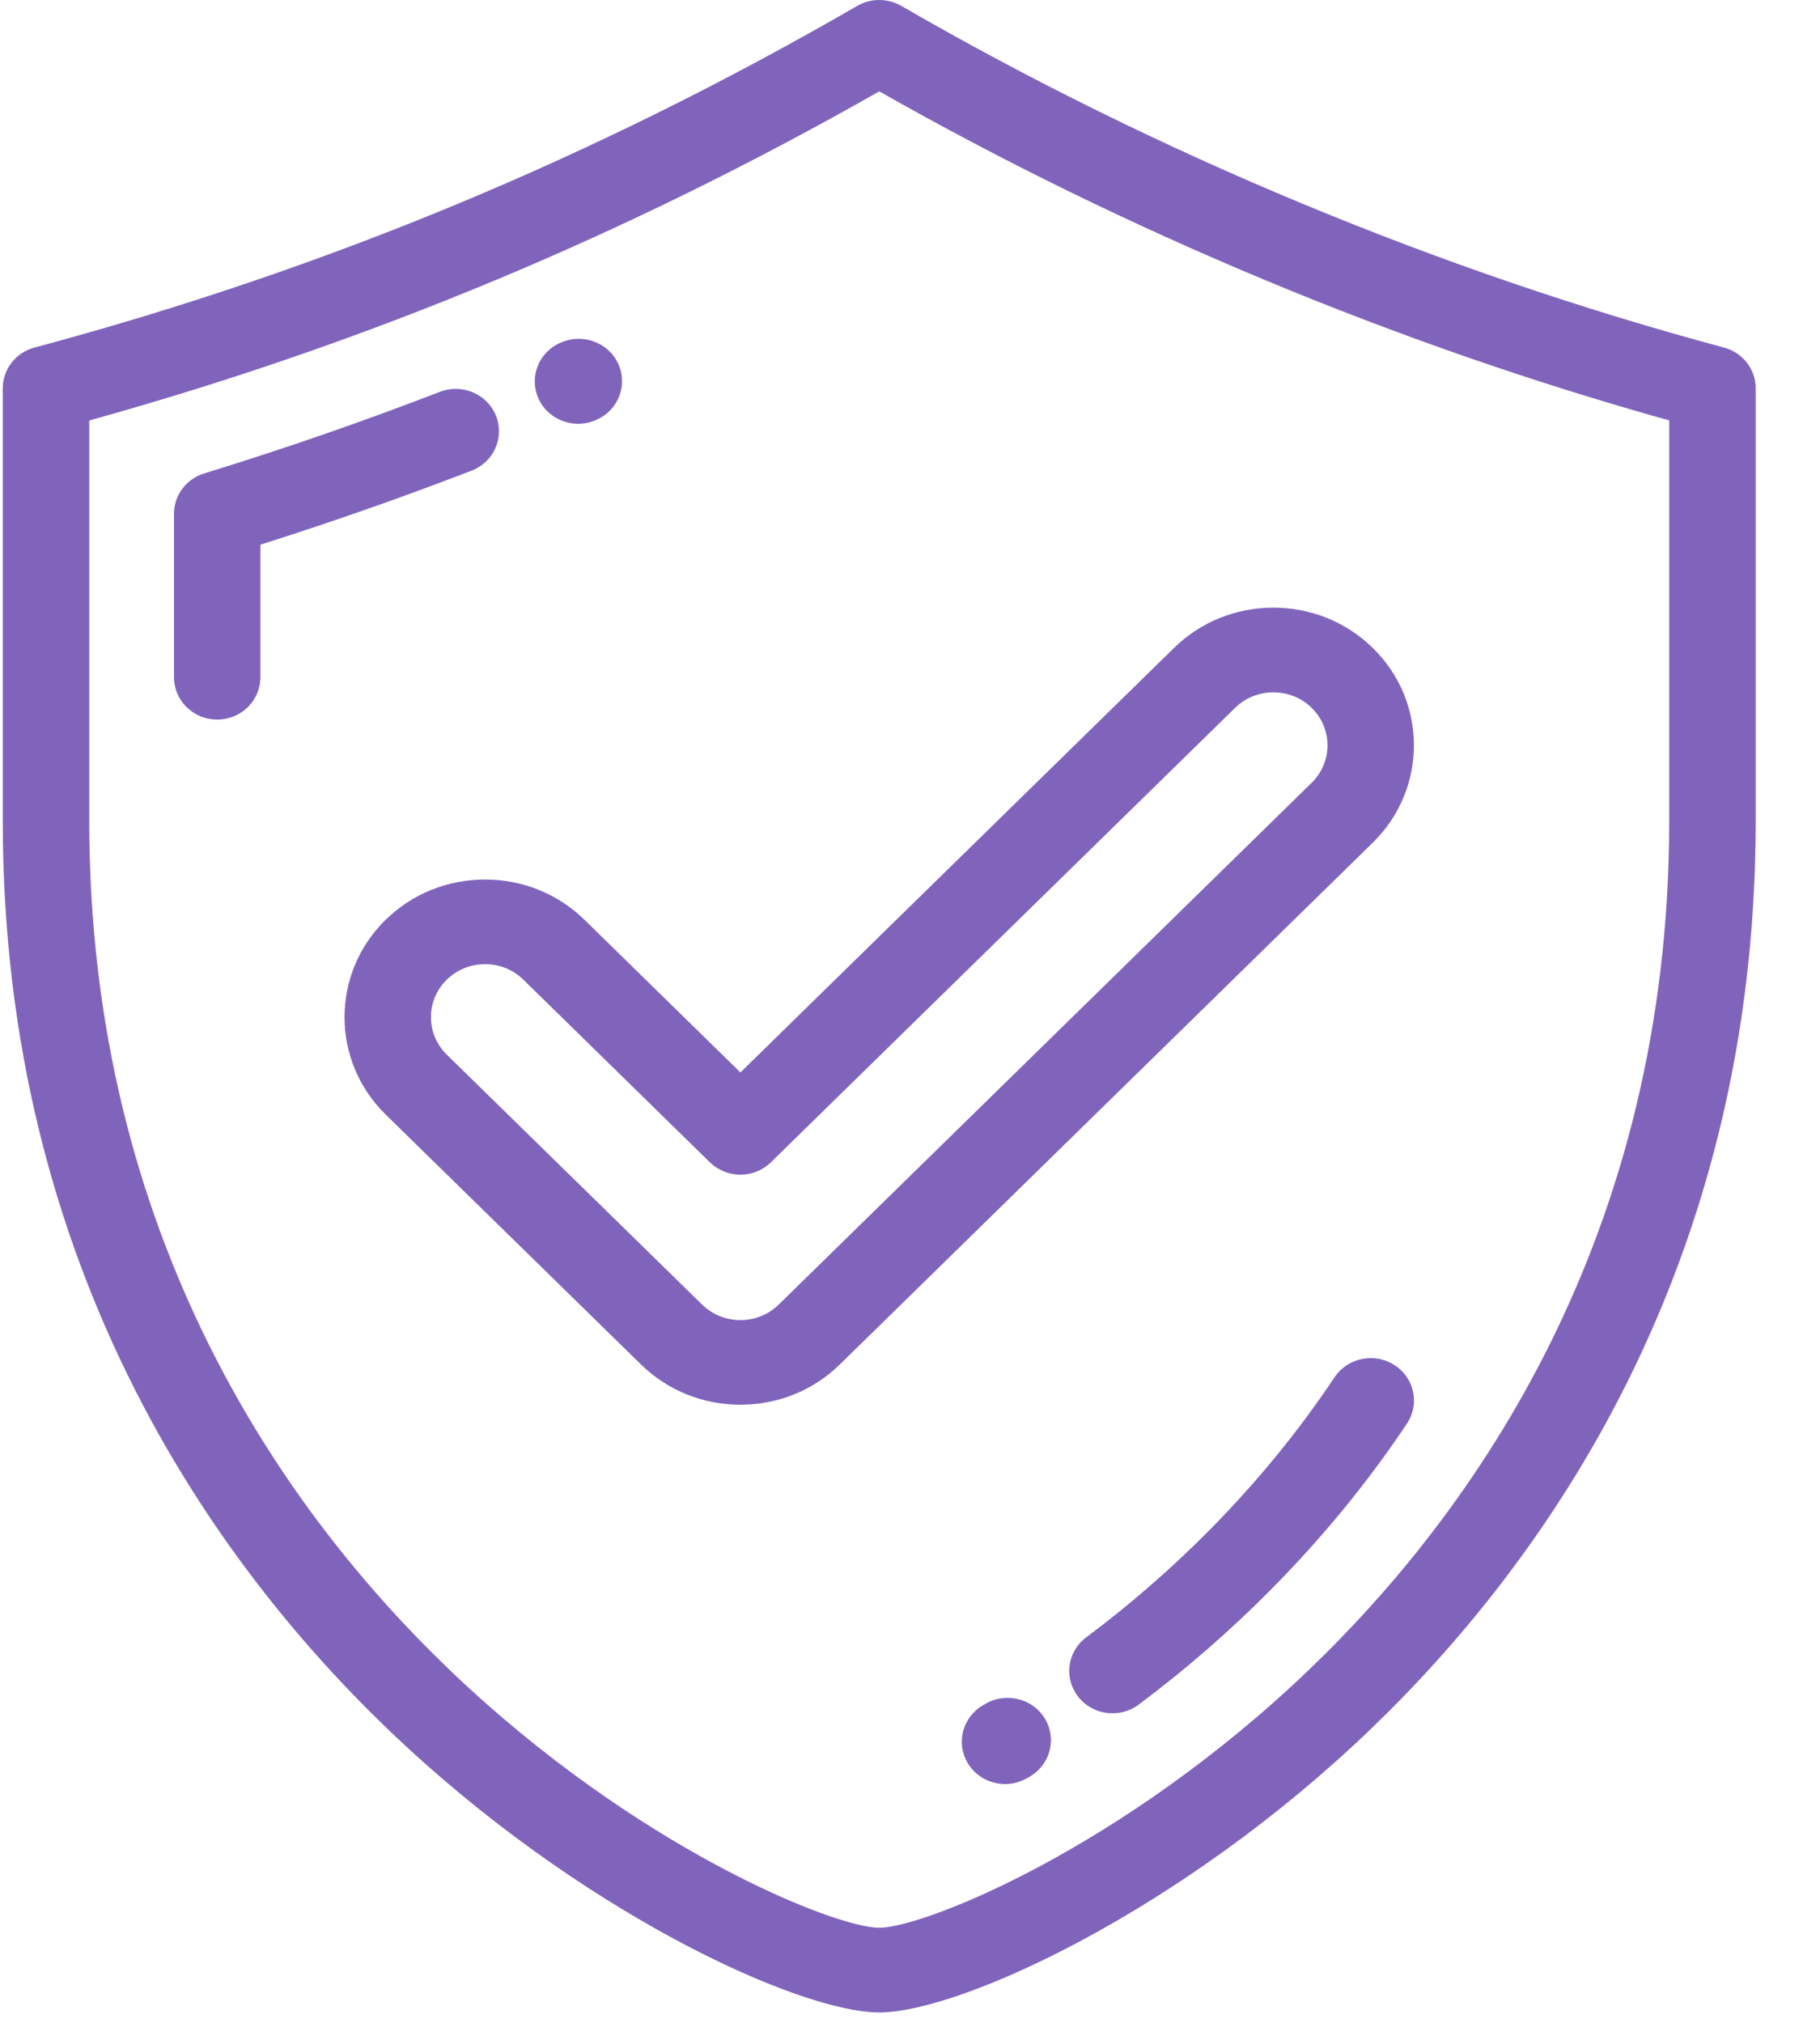 <?xml version="1.0" encoding="UTF-8"?>
<svg width="27px" height="30px" viewBox="0 0 27 30" version="1.1" xmlns="http://www.w3.org/2000/svg" xmlns:xlink="http://www.w3.org/1999/xlink">
    <!-- Generator: Sketch 49.1 (51147) - http://www.bohemiancoding.com/sketch -->
    <title>Group 32</title>
    <desc>Created with Sketch.</desc>
    <defs></defs>
    <g id="Desktop-Final" stroke="none" stroke-width="1" fill="none" fill-rule="evenodd">
        <g id="02-Wireframes-Health-Units" transform="translate(-977, -711)" fill="#8064BC" fill-rule="nonzero">
            <g id="Group-49" transform="translate(200, 614)">
                <g id="Group-32" transform="translate(777, 97)">
                    <path d="M25.574,5.154 C21.379,4.029 17.158,2.277 13.37,0.087 C13.168,-0.029 12.919,-0.029 12.718,0.087 C8.82,2.339 4.827,3.997 0.513,5.154 C0.234,5.228 0.041,5.476 0.041,5.759 L0.041,12.174 C0.041,18.78 3.154,23.152 5.766,25.657 C8.579,28.354 11.854,29.846 13.044,29.846 C14.233,29.846 17.509,28.354 20.321,25.657 C22.933,23.152 26.046,18.78 26.046,12.174 L26.046,5.759 C26.046,5.476 25.853,5.228 25.574,5.154 Z M24.763,12.174 C24.763,18.344 21.859,22.424 19.423,24.76 C16.657,27.412 13.701,28.59 13.044,28.59 C12.387,28.59 9.43,27.412 6.664,24.76 C4.228,22.424 1.324,18.344 1.324,12.174 L1.324,6.236 C5.45,5.089 9.292,3.489 13.044,1.355 C16.702,3.432 20.736,5.112 24.763,6.235 L24.763,12.174 Z" id="Shape"></path>
                    <path d="M7.358,6.165 C7.228,5.843 6.856,5.684 6.526,5.811 C5.38,6.253 4.204,6.66 3.03,7.021 C2.763,7.103 2.581,7.345 2.581,7.62 L2.581,10.044 C2.581,10.391 2.868,10.672 3.222,10.672 C3.576,10.672 3.863,10.391 3.863,10.044 L3.863,8.078 C4.916,7.745 5.968,7.376 6.996,6.98 C7.326,6.853 7.488,6.488 7.358,6.165 Z" id="Shape"></path>
                    <path d="M8.576,6.285 C8.662,6.285 8.75,6.268 8.834,6.232 L8.845,6.227 C9.17,6.088 9.316,5.718 9.174,5.4 C9.032,5.083 8.652,4.939 8.327,5.078 L8.317,5.082 C7.992,5.221 7.846,5.591 7.987,5.908 C8.093,6.144 8.329,6.285 8.576,6.285 Z" id="Shape"></path>
                    <path d="M20.686,20.244 C20.39,20.054 19.992,20.136 19.798,20.426 C19.27,21.218 18.65,21.976 17.955,22.68 C17.384,23.258 16.765,23.797 16.115,24.282 C15.833,24.492 15.779,24.886 15.994,25.162 C16.12,25.324 16.311,25.409 16.504,25.409 C16.64,25.409 16.777,25.367 16.893,25.28 C17.594,24.757 18.261,24.176 18.877,23.552 C19.628,22.792 20.3,21.971 20.872,21.113 C21.066,20.823 20.983,20.433 20.686,20.244 Z" id="Shape"></path>
                    <path d="M14.625,25.266 L14.588,25.287 C14.282,25.461 14.177,25.845 14.355,26.145 C14.474,26.346 14.689,26.459 14.91,26.459 C15.019,26.459 15.13,26.431 15.231,26.374 L15.274,26.35 C15.579,26.174 15.682,25.79 15.503,25.491 C15.324,25.192 14.931,25.091 14.625,25.266 Z" id="Shape"></path>
                    <path d="M8.671,13.641 C8.277,13.256 7.753,13.044 7.196,13.044 C6.639,13.044 6.115,13.256 5.721,13.641 C4.908,14.437 4.908,15.733 5.721,16.529 L9.509,20.236 C9.903,20.621 10.427,20.833 10.984,20.833 C11.541,20.833 12.065,20.621 12.459,20.236 L20.366,12.497 C21.179,11.7 21.179,10.405 20.366,9.61 C19.972,9.224 19.448,9.012 18.891,9.012 C18.334,9.012 17.81,9.224 17.416,9.61 L10.984,15.905 L8.671,13.641 Z M18.323,10.498 C18.475,10.349 18.677,10.268 18.891,10.268 C19.106,10.268 19.307,10.349 19.459,10.498 C19.772,10.804 19.772,11.302 19.459,11.609 L11.552,19.348 C11.4,19.496 11.199,19.578 10.984,19.578 C10.769,19.578 10.568,19.496 10.416,19.348 L6.628,15.641 C6.315,15.334 6.315,14.836 6.628,14.529 C6.78,14.381 6.982,14.299 7.196,14.299 C7.411,14.299 7.613,14.381 7.764,14.529 L10.53,17.237 C10.651,17.354 10.814,17.421 10.984,17.421 C11.154,17.421 11.317,17.355 11.437,17.237 L18.323,10.498 Z" id="Shape"></path>
                </g>
            </g>
        </g>
    </g>
</svg>